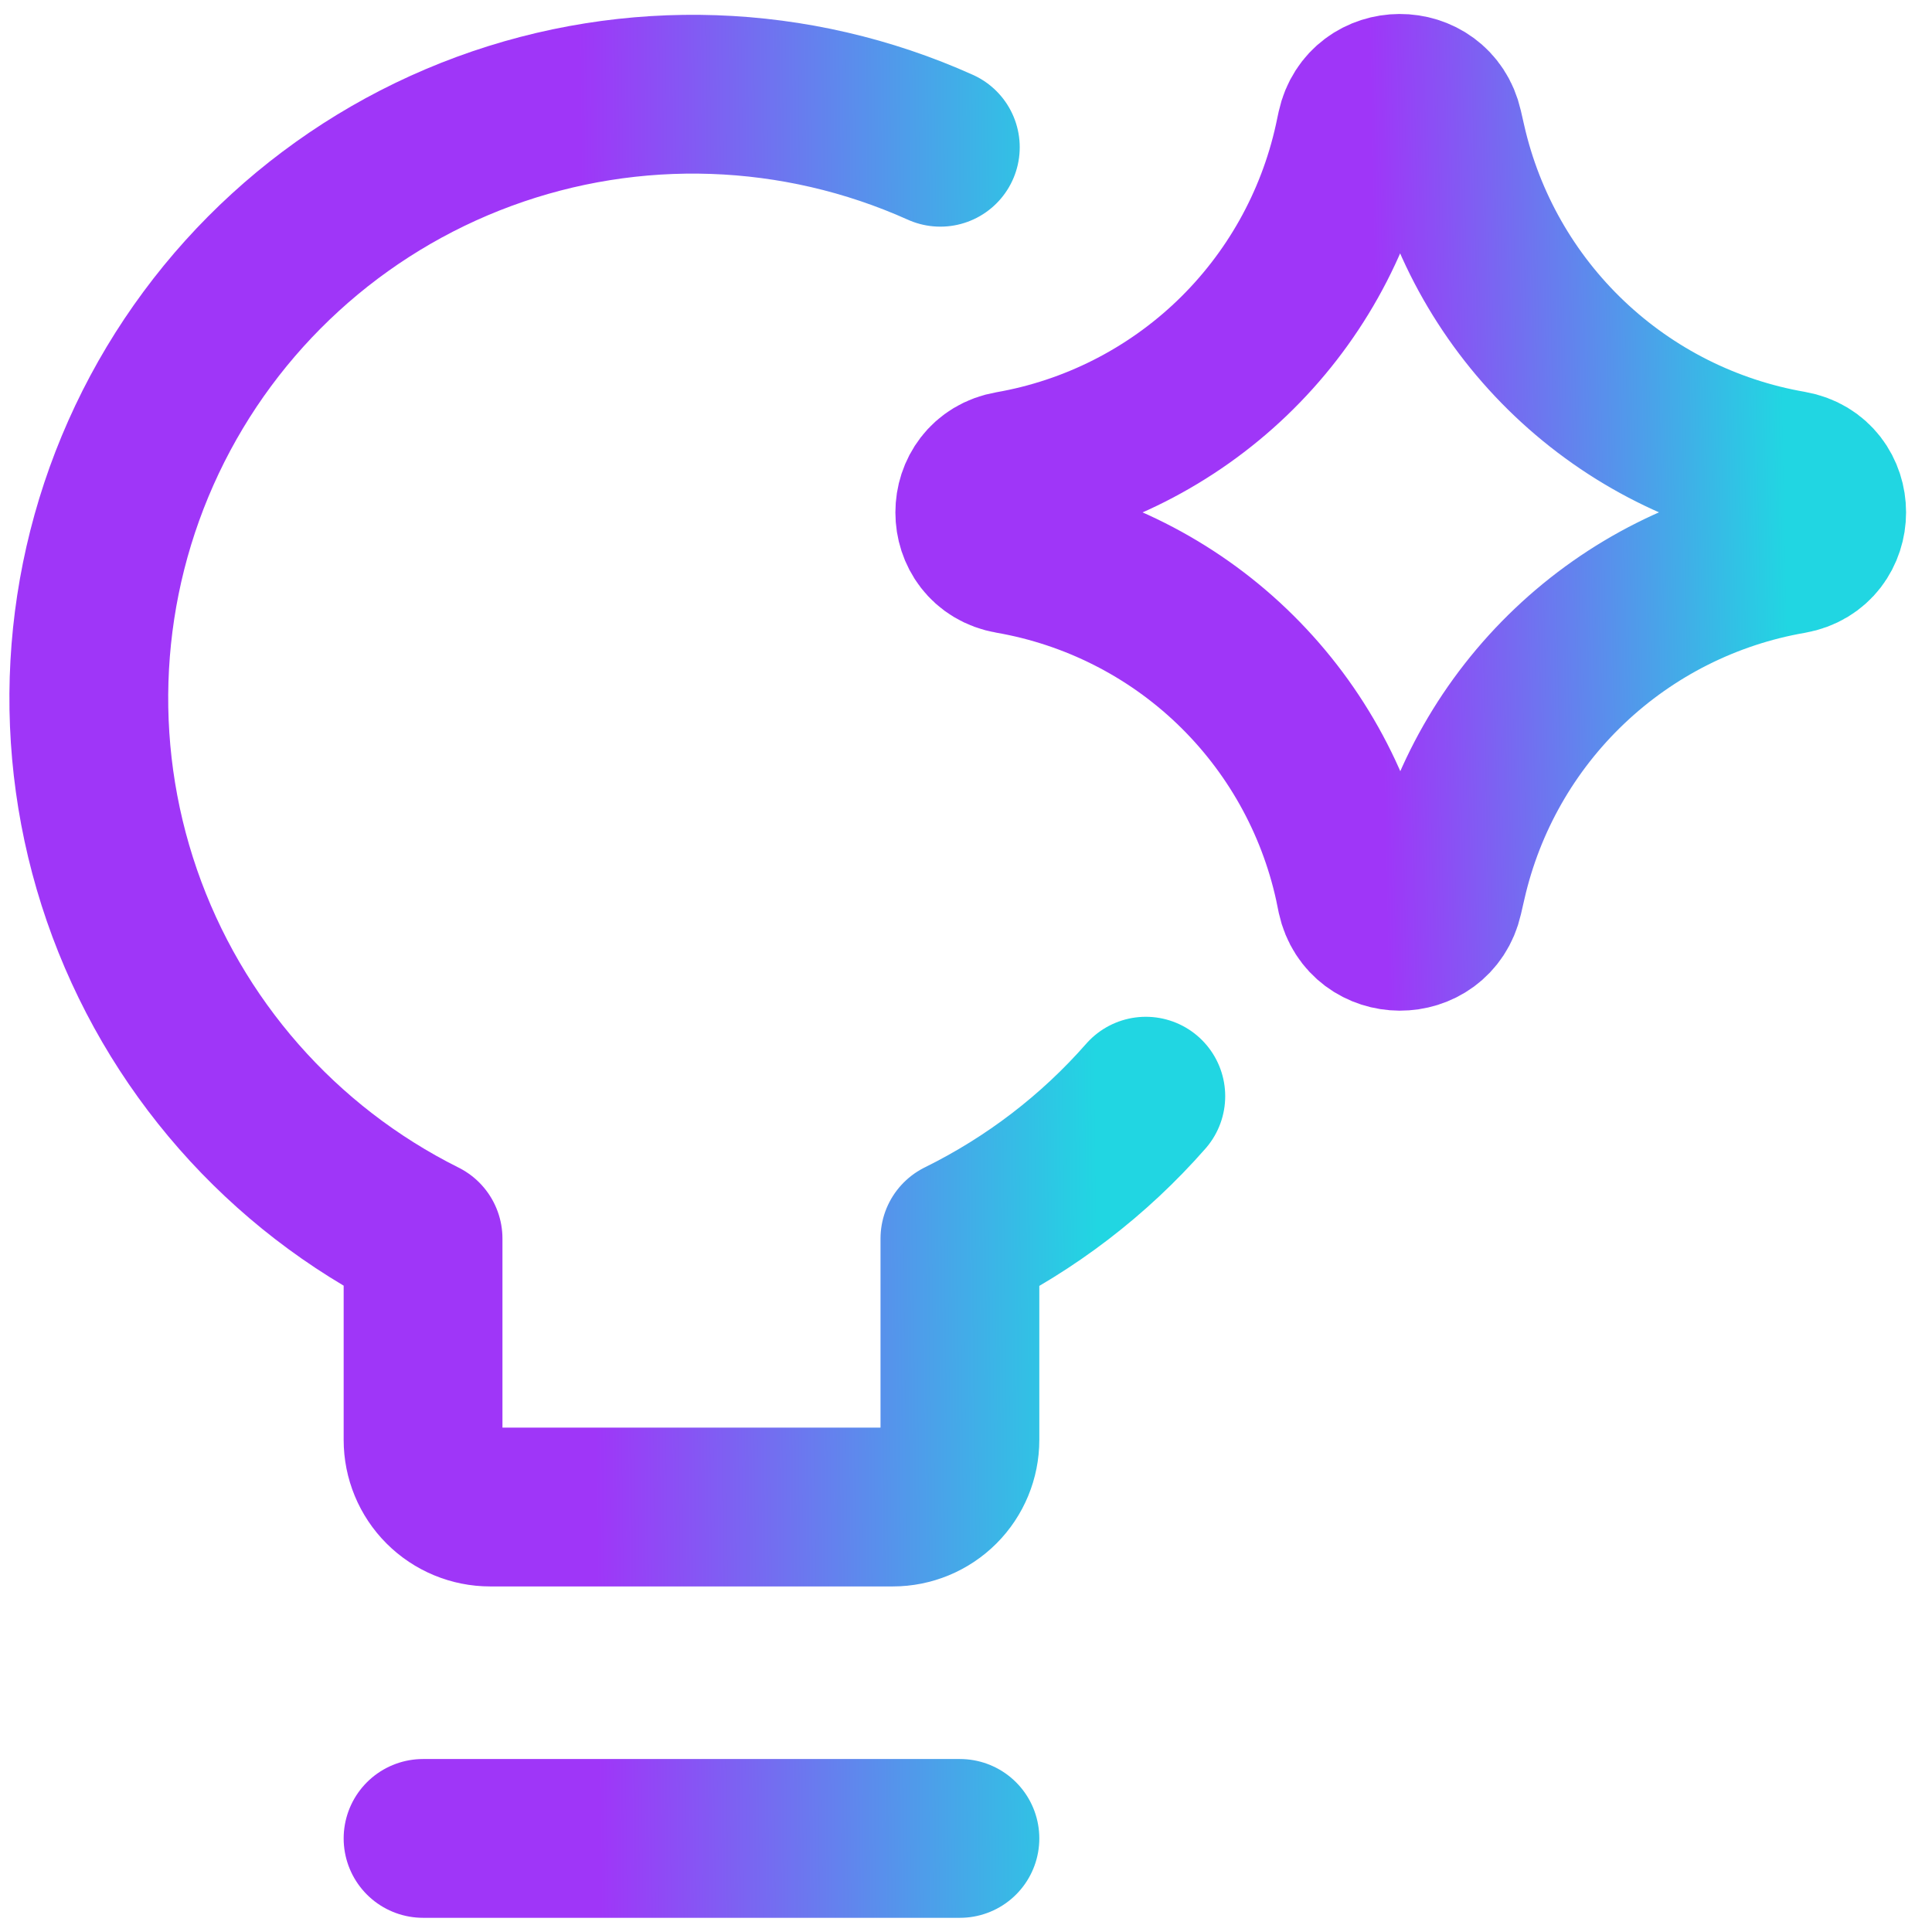 <svg width="73" height="73" viewBox="0 0 73 73" fill="none" xmlns="http://www.w3.org/2000/svg">
<path d="M43.294 41.419C41.337 43.651 38.953 45.476 36.27 46.8V54.407C36.27 55.08 36.003 55.725 35.528 56.2C35.052 56.676 34.407 56.943 33.735 56.943H18.52C17.848 56.943 17.203 56.676 16.727 56.2C16.252 55.725 15.985 55.08 15.985 54.407V46.8C10.641 44.133 6.556 39.477 4.606 33.832C2.656 28.187 2.997 22.003 5.555 16.606C8.113 11.21 12.684 7.031 18.288 4.966C23.892 2.902 30.082 3.117 35.53 5.564M15.985 69.464H36.27" stroke="url(#paint0_linear_768_6307)" stroke-width="6" stroke-linecap="round" stroke-linejoin="round"/>
<path d="M38.167 20.951C36.387 20.641 36.387 18.085 38.167 17.776C41.318 17.225 44.233 15.749 46.544 13.537C48.853 11.324 50.453 8.475 51.14 5.351L51.246 4.854C51.632 3.094 54.137 3.084 54.538 4.839L54.669 5.412C55.378 8.524 56.991 11.357 59.306 13.554C61.62 15.751 64.533 17.215 67.678 17.761C69.468 18.075 69.468 20.641 67.678 20.956C64.534 21.502 61.622 22.966 59.309 25.164C56.995 27.361 55.383 30.193 54.675 33.305L54.543 33.878C54.142 35.632 51.637 35.622 51.251 33.862L51.15 33.37C50.463 30.245 48.861 27.395 46.55 25.182C44.238 22.97 41.32 21.5 38.167 20.951Z" stroke="url(#paint1_linear_768_6307)" stroke-width="6" stroke-linecap="round" stroke-linejoin="round"/>
<defs>
<linearGradient id="paint0_linear_768_6307" x1="3.355" y1="49.493" x2="41.507" y2="49.05" gradientUnits="userSpaceOnUse">
<stop offset="0.5" stop-color="#9F36F8"/>
<stop offset="1" stop-color="#21D6E2"/>
</linearGradient>
<linearGradient id="paint1_linear_768_6307" x1="36.832" y1="25.594" x2="67.573" y2="24.996" gradientUnits="userSpaceOnUse">
<stop offset="0.5" stop-color="#9F36F8"/>
<stop offset="1" stop-color="#21D6E2"/>
</linearGradient>
</defs>
</svg>
